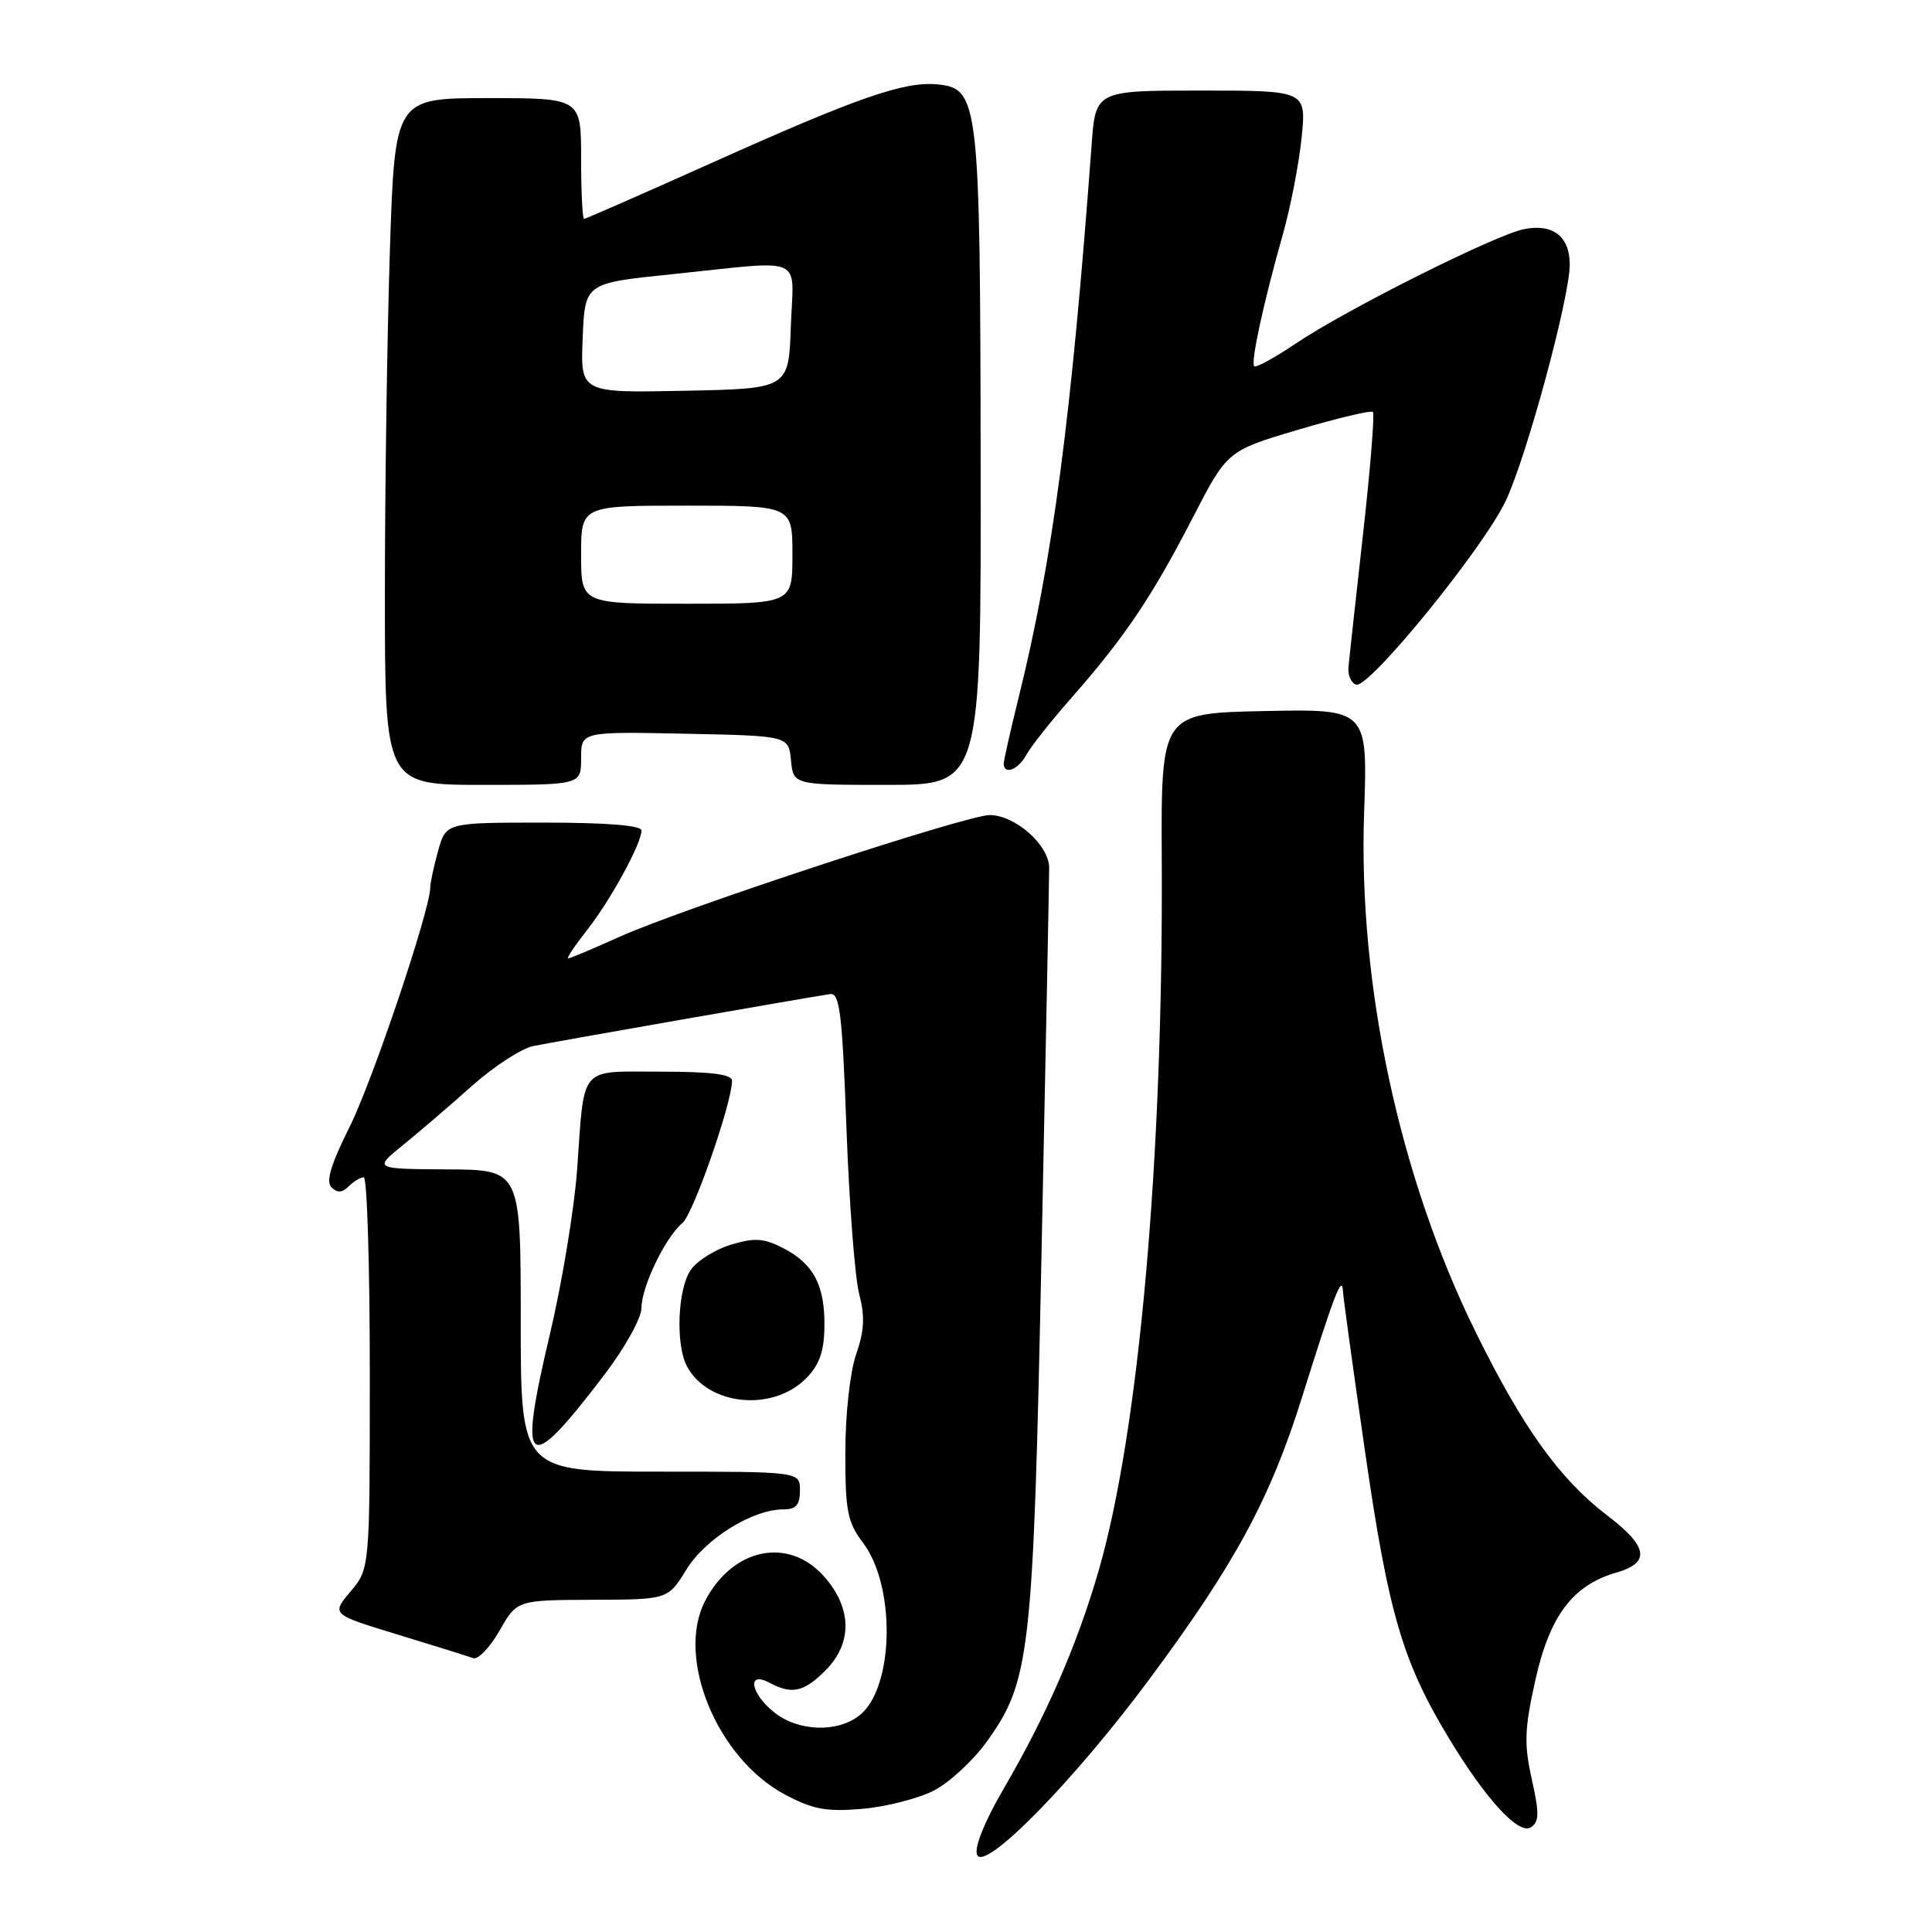 <?xml version="1.0" encoding="UTF-8" standalone="no"?>
<!DOCTYPE svg PUBLIC "-//W3C//DTD SVG 1.1//EN" "http://www.w3.org/Graphics/SVG/1.1/DTD/svg11.dtd" >
<svg xmlns="http://www.w3.org/2000/svg" xmlns:xlink="http://www.w3.org/1999/xlink" version="1.1" viewBox="0 0 256 256">
 <g >
 <path fill="currentColor"
d=" M 152.30 222.50 C 163.65 207.21 168.30 198.61 172.53 185.13 C 176.73 171.72 177.83 168.83 177.94 171.00 C 177.97 171.82 179.32 181.57 180.92 192.65 C 183.98 213.79 185.88 220.26 192.01 230.36 C 196.91 238.46 201.25 243.17 202.85 242.13 C 203.96 241.41 203.98 240.29 202.97 235.76 C 201.93 231.09 202.00 229.11 203.44 222.64 C 205.33 214.11 208.40 210.04 214.16 208.38 C 218.72 207.08 218.40 204.95 213.01 200.84 C 206.67 196.01 201.79 189.21 195.53 176.50 C 185.44 156.03 179.96 130.54 180.75 107.72 C 181.23 93.94 181.23 93.94 167.53 94.22 C 153.84 94.50 153.84 94.50 153.94 114.00 C 154.15 153.36 150.92 189.73 145.56 208.18 C 142.71 218.00 138.63 227.37 132.95 237.08 C 130.49 241.31 129.08 244.78 129.46 245.75 C 130.37 248.14 142.23 236.07 152.30 222.50 Z  M 123.76 237.25 C 125.82 236.18 128.95 233.28 130.73 230.81 C 136.52 222.76 136.91 219.31 138.01 165.96 C 138.57 139.31 139.02 116.38 139.02 115.00 C 139.02 111.99 134.53 108.01 131.14 108.00 C 128.08 108.00 90.45 120.37 82.11 124.12 C 78.60 125.71 75.52 127.00 75.28 127.00 C 75.03 127.00 76.16 125.31 77.78 123.25 C 80.90 119.28 85.00 111.79 85.00 110.04 C 85.00 109.37 80.35 109.00 72.05 109.00 C 59.09 109.00 59.09 109.00 58.05 112.75 C 57.48 114.81 57.01 117.00 57.01 117.61 C 56.99 120.60 49.33 143.33 46.30 149.37 C 43.84 154.28 43.16 156.56 43.92 157.32 C 44.69 158.09 45.34 158.06 46.20 157.20 C 46.86 156.54 47.76 156.00 48.20 156.00 C 48.64 156.00 49.00 167.67 49.00 181.92 C 49.00 207.85 49.00 207.85 46.45 210.88 C 43.90 213.91 43.90 213.91 52.70 216.59 C 57.54 218.06 62.03 219.47 62.68 219.71 C 63.32 219.96 64.90 218.32 66.18 216.09 C 68.50 212.02 68.50 212.02 78.50 211.98 C 88.50 211.95 88.50 211.95 90.96 207.96 C 93.49 203.86 99.72 200.00 103.82 200.00 C 105.48 200.00 106.00 199.40 106.00 197.50 C 106.00 195.00 106.00 195.00 87.50 195.00 C 69.00 195.00 69.00 195.00 69.00 175.00 C 69.00 155.00 69.00 155.00 59.25 154.95 C 49.50 154.89 49.50 154.89 53.43 151.70 C 55.60 149.94 59.72 146.41 62.58 143.85 C 65.45 141.30 69.08 138.94 70.65 138.61 C 73.42 138.04 107.00 132.16 110.00 131.72 C 111.27 131.53 111.60 134.31 112.16 149.50 C 112.52 159.40 113.28 169.27 113.84 171.43 C 114.62 174.41 114.53 176.33 113.45 179.43 C 112.64 181.75 112.02 187.33 112.01 192.41 C 112.00 200.21 112.29 201.69 114.34 204.41 C 118.72 210.18 118.48 223.57 113.94 227.25 C 111.03 229.61 105.85 229.46 102.63 226.93 C 99.46 224.43 98.91 221.35 101.93 222.96 C 104.92 224.56 106.50 224.22 109.36 221.36 C 112.99 217.74 112.91 213.05 109.16 208.85 C 104.45 203.58 97.05 205.13 93.42 212.15 C 89.53 219.68 95.03 233.01 104.00 237.78 C 107.72 239.76 109.50 240.09 114.26 239.68 C 117.42 239.41 121.70 238.31 123.76 237.25 Z  M 80.13 182.10 C 82.81 178.58 85.00 174.63 85.00 173.31 C 85.00 170.50 88.17 163.93 90.43 162.05 C 91.86 160.87 97.00 146.11 97.00 143.20 C 97.00 142.35 94.23 142.00 87.57 142.00 C 76.59 142.00 77.47 140.98 76.47 155.00 C 76.09 160.22 74.46 170.08 72.84 176.90 C 68.58 194.87 69.78 195.72 80.13 182.10 Z  M 106.78 182.67 C 108.55 180.90 109.19 179.13 109.24 175.86 C 109.33 170.36 107.83 167.48 103.81 165.40 C 101.22 164.06 100.01 163.98 96.87 164.92 C 94.78 165.55 92.38 167.05 91.54 168.25 C 89.79 170.75 89.49 178.18 91.03 181.05 C 93.80 186.24 102.33 187.12 106.78 182.67 Z  M 77.00 100.47 C 77.00 96.94 77.00 96.94 90.75 97.22 C 104.50 97.50 104.50 97.50 104.81 100.75 C 105.13 104.00 105.13 104.00 117.56 104.00 C 130.00 104.00 130.00 104.00 129.94 61.25 C 129.88 13.33 129.70 11.71 124.21 11.18 C 119.80 10.76 113.60 12.92 94.14 21.66 C 85.15 25.69 77.61 29.00 77.39 29.00 C 77.18 29.00 77.00 25.40 77.00 21.00 C 77.00 13.00 77.00 13.00 64.66 13.00 C 52.32 13.00 52.32 13.00 51.66 33.25 C 51.30 44.39 51.00 64.86 51.00 78.75 C 51.00 104.00 51.00 104.00 64.00 104.00 C 77.00 104.00 77.00 104.00 77.00 100.47 Z  M 135.98 100.05 C 136.55 98.97 139.31 95.48 142.12 92.30 C 149.06 84.39 152.65 79.06 158.04 68.61 C 162.62 59.73 162.62 59.73 172.05 56.93 C 177.23 55.40 181.67 54.34 181.92 54.59 C 182.16 54.83 181.58 62.11 180.61 70.77 C 179.64 79.42 178.77 87.36 178.68 88.41 C 178.58 89.46 179.03 90.50 179.69 90.72 C 181.37 91.29 196.54 72.66 199.52 66.36 C 202.29 60.51 208.00 39.42 208.00 35.05 C 208.00 31.33 205.77 29.60 201.95 30.36 C 198.11 31.13 178.39 41.01 171.68 45.53 C 168.89 47.41 166.42 48.76 166.19 48.53 C 165.70 48.03 167.42 40.09 170.00 31.00 C 171.01 27.42 172.12 21.69 172.47 18.25 C 173.10 12.00 173.10 12.00 159.13 12.00 C 145.17 12.00 145.17 12.00 144.64 19.25 C 141.97 55.37 139.47 74.31 134.97 92.44 C 133.89 96.81 133.00 100.75 133.00 101.19 C 133.00 102.73 134.93 101.99 135.98 100.05 Z  M 77.00 73.50 C 77.00 67.00 77.00 67.00 91.00 67.00 C 105.00 67.00 105.00 67.00 105.00 73.50 C 105.00 80.00 105.00 80.00 91.00 80.00 C 77.00 80.00 77.00 80.00 77.00 73.50 Z  M 77.21 44.79 C 77.50 37.52 77.50 37.52 89.00 36.34 C 107.02 34.48 105.13 33.65 104.79 43.25 C 104.50 51.50 104.50 51.50 90.71 51.78 C 76.91 52.06 76.91 52.06 77.21 44.79 Z "/>
</g>
</svg>